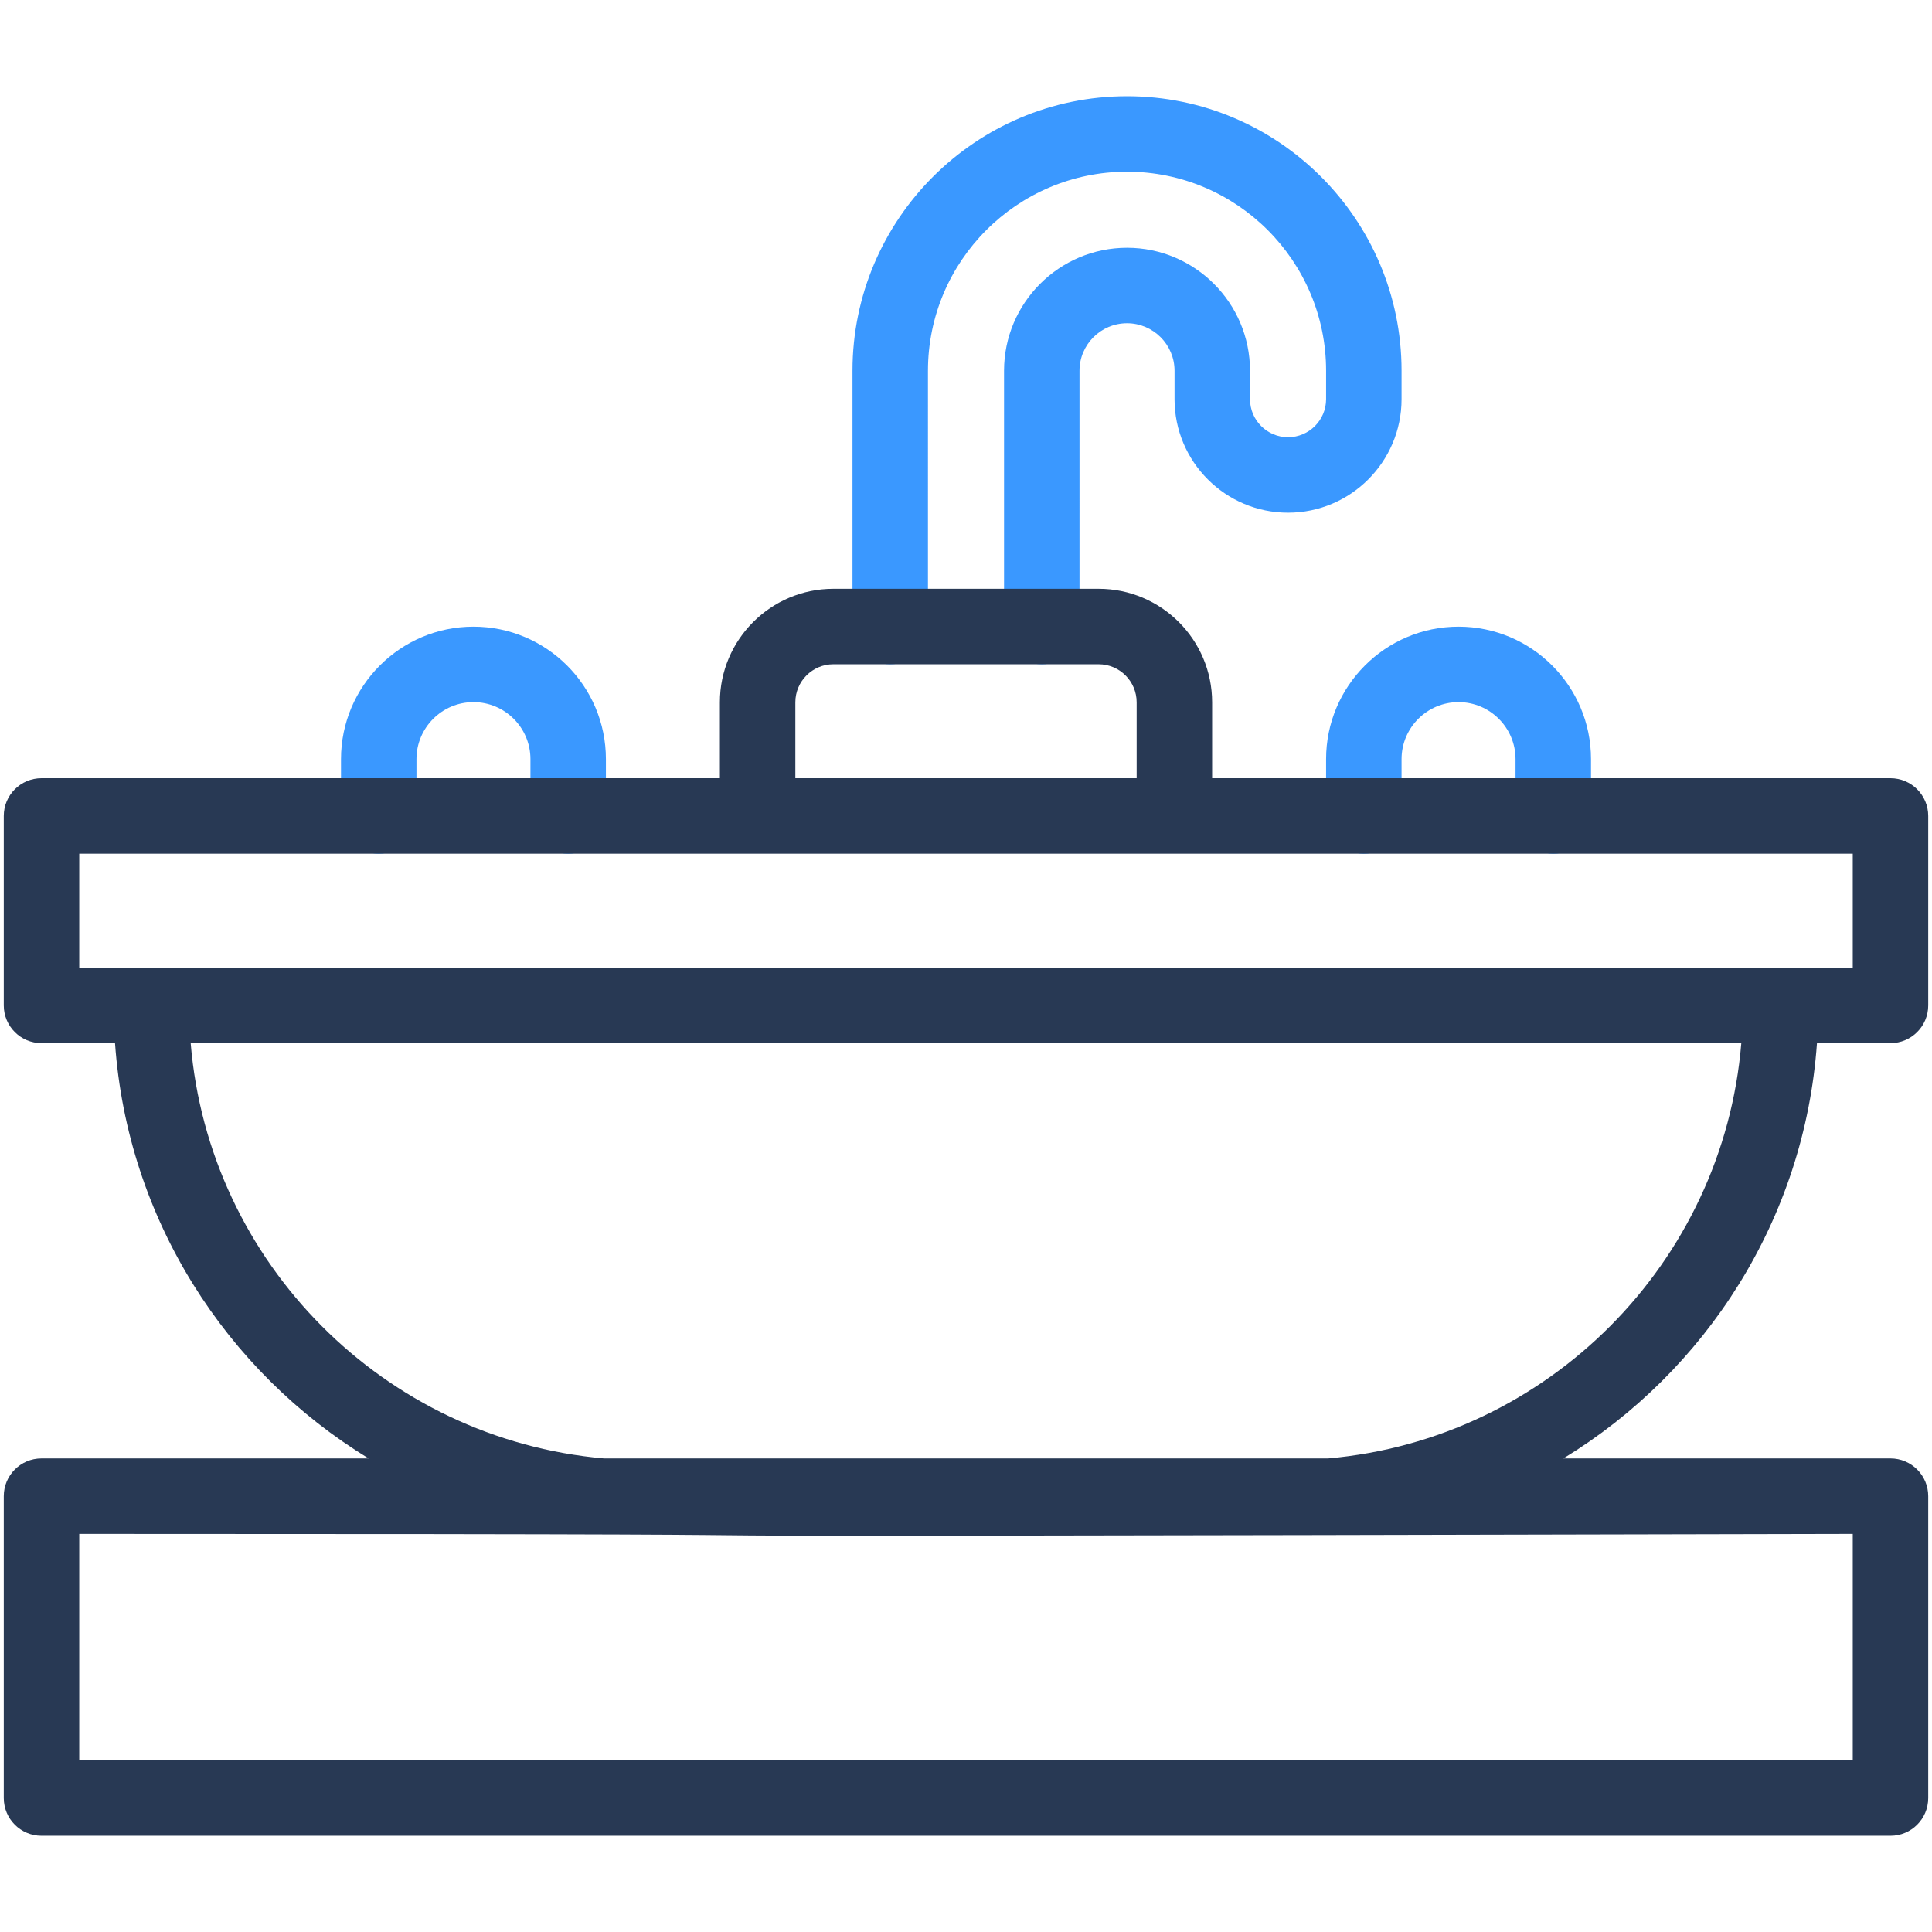 <?xml version="1.0" ?><svg xmlns="http://www.w3.org/2000/svg" xmlns:xlink="http://www.w3.org/1999/xlink" version="1.1" viewBox="0 0 512 512" style="enable-background:new 0 0 512 512;" xml:space="preserve"><g id="_x32_1_x2C__sink_x2C__bathroom_x2C__plumbing_x2C__washbasin_x2C__basin"><g><path style="fill:#3A98FF;" d="M125.47,166.071c-19.355,0-35.103,15.747-35.103,35.102v15.061c0,5.522,4.478,10,10,10    c5.522,0,10-4.478,10-10v-15.061c0-8.327,6.775-15.102,15.103-15.102c8.327,0,15.102,6.775,15.102,15.102v15.061    c0,5.522,4.478,10,10,10c5.523,0,10-4.478,10-10v-15.061C160.571,181.818,144.825,166.071,125.47,166.071z"/><path style="fill:#3A98FF;" d="M386.53,166.071c-19.355,0-35.102,15.747-35.102,35.102v15.061c0,5.522,4.478,10,10,10    c5.522,0,10-4.478,10-10v-15.061c0-8.327,6.774-15.102,15.102-15.102c8.327,0,15.103,6.775,15.103,15.102v15.061    c0,5.522,4.478,10,10,10c5.522,0,10-4.478,10-10v-15.061C421.633,181.818,405.886,166.071,386.53,166.071z"/><path style="fill:#3A98FF;" d="M371.429,105.786v-7.531c0-40.117-32.638-72.755-72.756-72.755    c-40.117,0-72.755,32.638-72.755,72.755v67.775c0,5.522,4.477,10,10,10c5.522,0,10-4.478,10-10V98.255    c0-29.089,23.666-52.755,52.756-52.755c29.089,0,52.755,23.666,52.755,52.755v7.531c0,5.559-4.522,10.081-10.082,10.081    c-5.559,0-10.081-4.522-10.081-10.081v-7.531c0-17.971-14.621-32.592-32.592-32.592c-17.972,0-32.593,14.621-32.593,32.592v67.775    c0,5.522,4.478,10,10,10c5.522,0,10-4.478,10-10V98.255c0-6.943,5.649-12.592,12.593-12.592c6.943,0,12.592,5.648,12.592,12.592    v7.531c0,16.587,13.494,30.081,30.081,30.081C357.934,135.867,371.429,122.373,371.429,105.786z"/><path style="fill:#283954;" d="M481.517,276.439H501c5.522,0,10-4.478,10-10v-50.204c0-5.523-4.478-10-10-10H321.225v-20.122    c0-16.587-13.495-30.082-30.082-30.082h-70.285c-16.587,0-30.082,13.495-30.082,30.082v20.122H11c-5.523,0-10,4.477-10,10v50.204    c0,5.522,4.477,10,10,10h19.482c3.292,46.602,29.402,87.003,67.203,110.061H11c-5.523,0-10,4.478-10,10v80c0,5.522,4.477,10,10,10    h490c5.522,0,10-4.478,10-10v-80c0-5.522-4.478-10-10-10h-86.685C452.115,363.441,478.224,323.04,481.517,276.439z     M210.775,186.112c0-5.56,4.523-10.082,10.082-10.082h70.285c5.559,0,10.082,4.522,10.082,10.082v20.122h-90.449V186.112z     M21,226.234c24.652,0,454.69,0,470,0v30.204c-25.219,0-450.939,0-470,0V226.234z M491,406.5v60H21v-60    C345.066,406.516,14.575,407.578,491,406.5z M351.941,386.5H160.058c-58.224-5.095-104.715-51.758-109.525-110.061h410.933    C456.656,334.742,410.165,381.405,351.941,386.5z"/></g></g><g id="Layer_1"/></svg>
